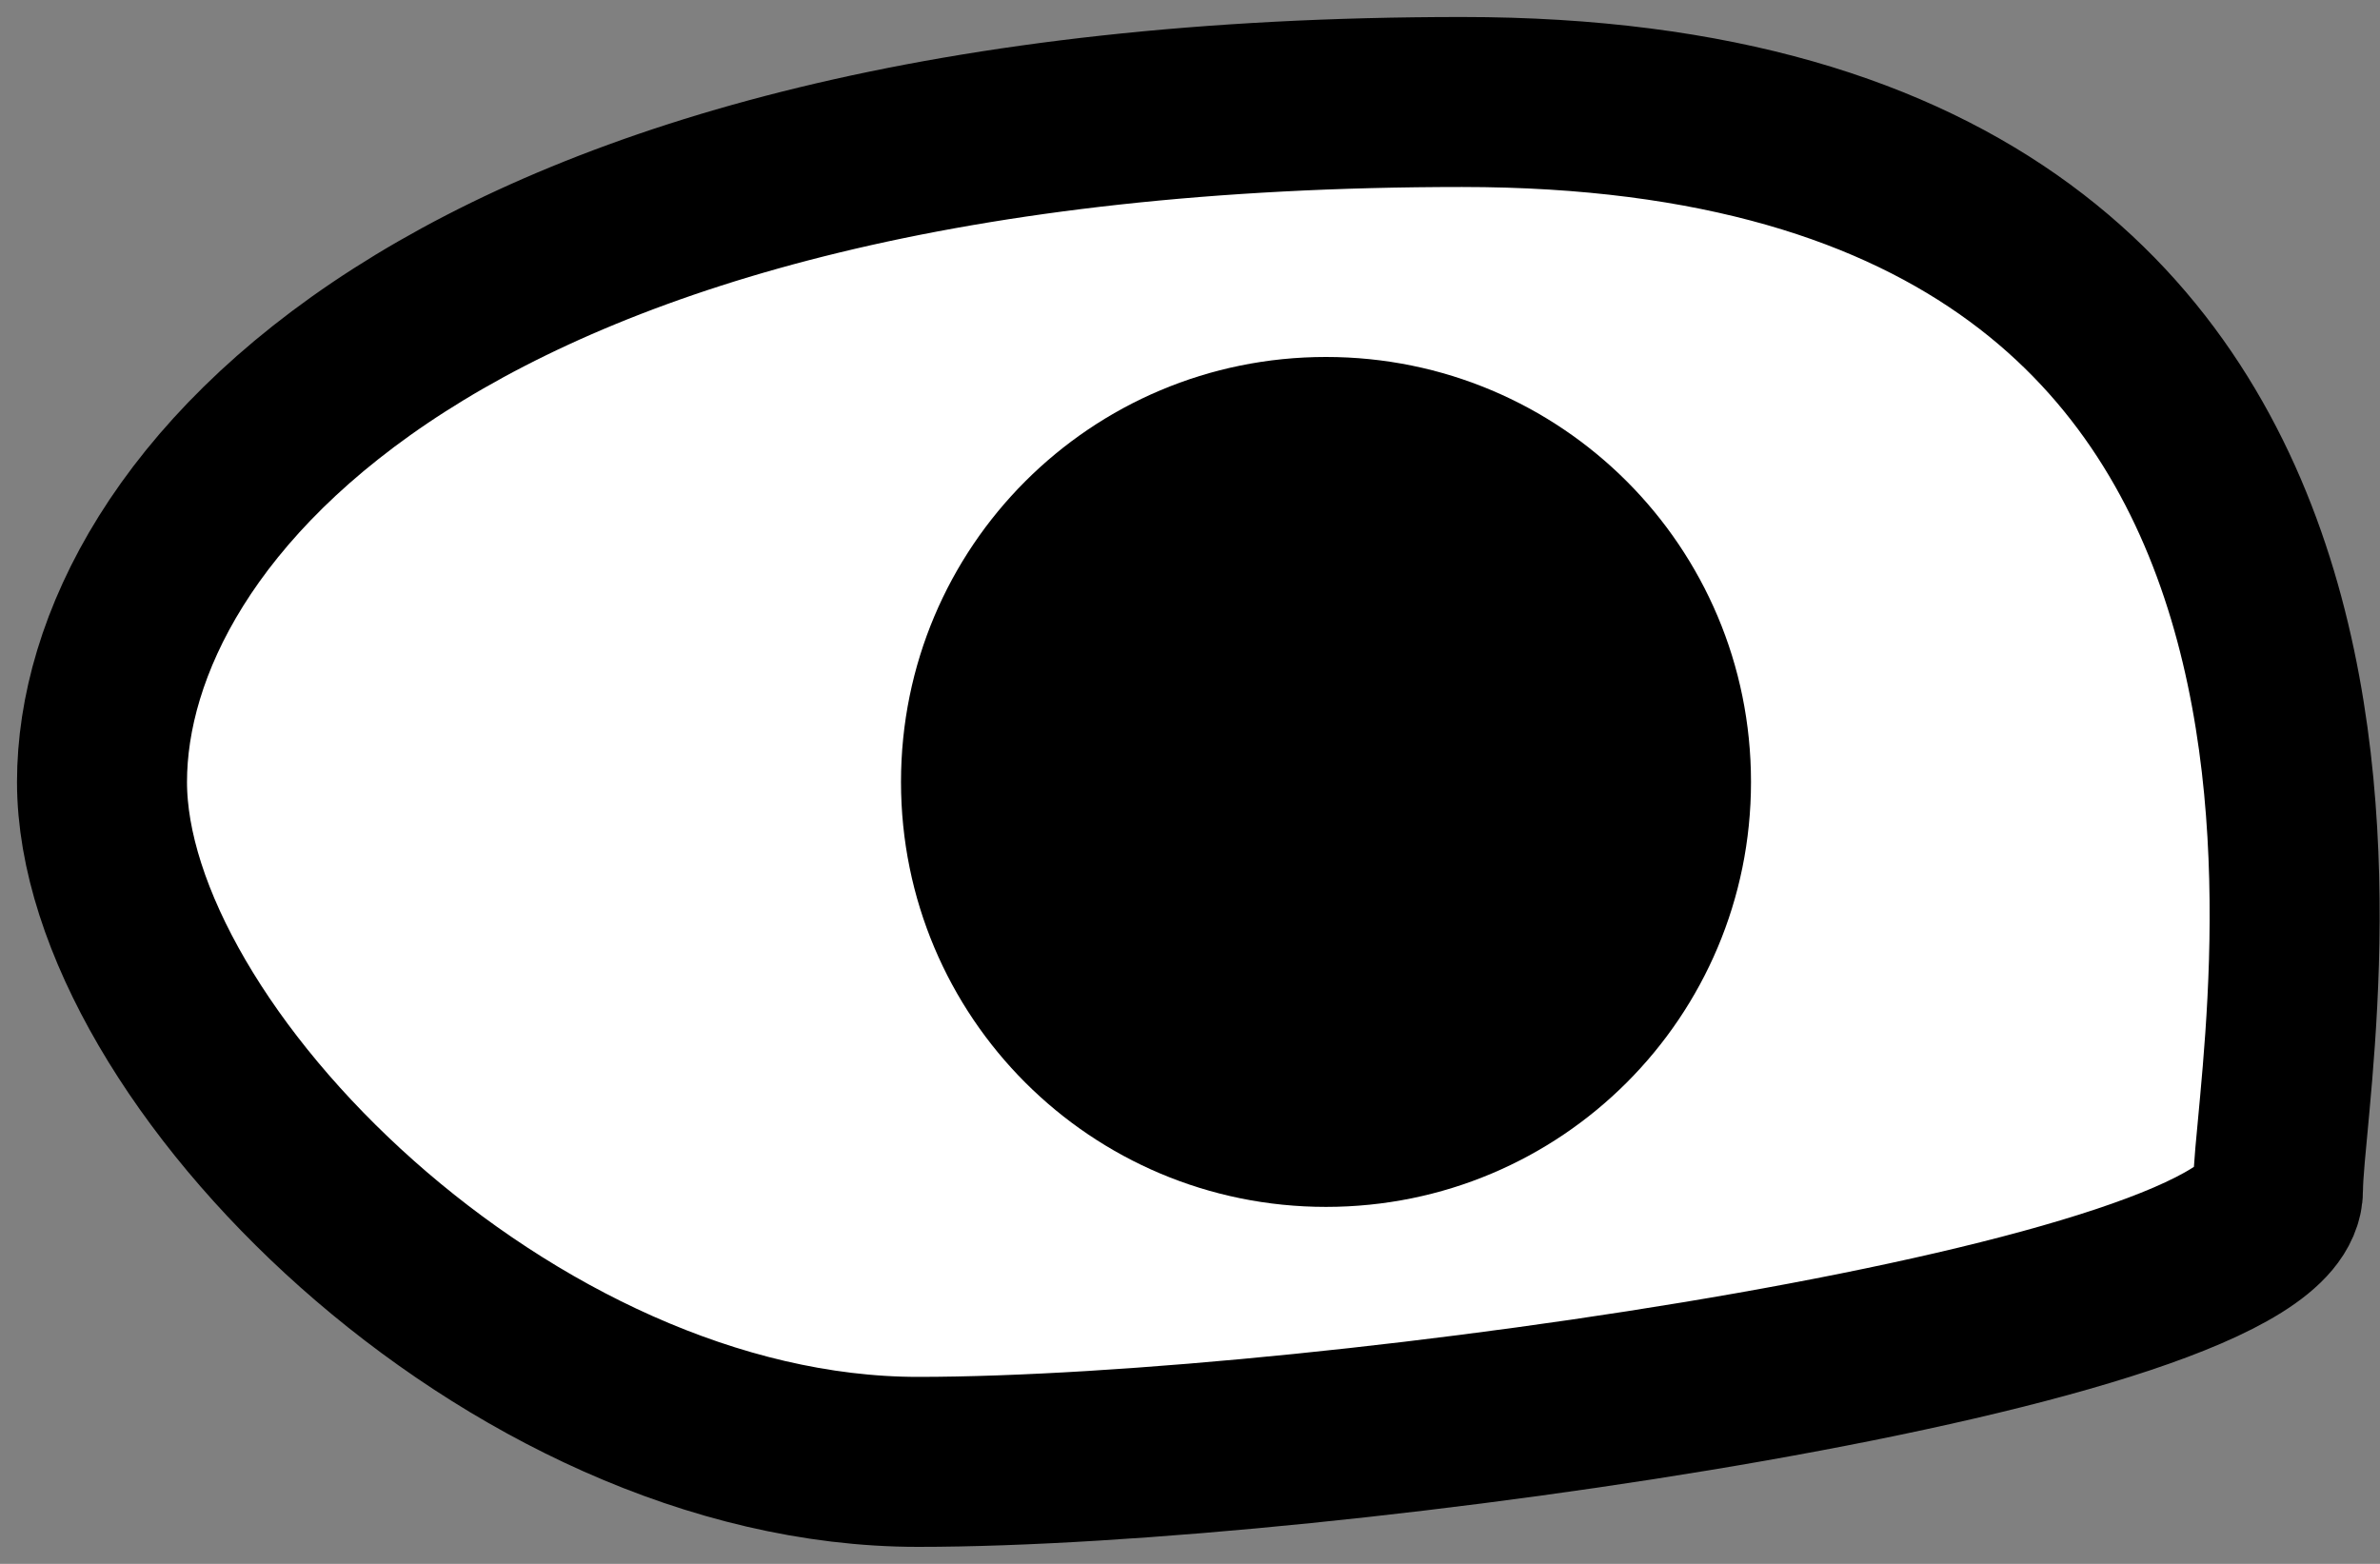<svg width="100%" height="100%" viewBox="0 0 70 46" version="1.1">
    <rect x="0" y="0" width="70" height="46" fill="#808080" stroke="none"/>
    <g id="eye8">
        <path id="Shape-10"  d="M67,35C67,31 73,3 43,3C13,3 3,15 3,23C3,31 15,43 27,43C39,43 67,39 67,35Z" style="fill:#fff;fill-rule:nonzero;stroke:#000;stroke-width:5px;"/>
        <path id="Shape-101" d="M39,35.5C32.083,35.5 26.5,29.917 26.5,23C26.5,16.083 32.083,10.5 39,10.5C45.917,10.5 51.5,16.083 51.5,23C51.5,29.917 45.917,35.5 39,35.5Z" fill="$[eyeColor]"/>
        <path id="Shape-102" d="M39,29.25C35.542,29.25 32.75,26.458 32.75,23C32.75,19.542 35.542,16.75 39,16.75C42.458,16.75 45.25,19.542 45.25,23C45.25,26.458 42.458,29.25 39,29.25Z" style="fill-rule:nonzero;"/>
    </g>
</svg>
